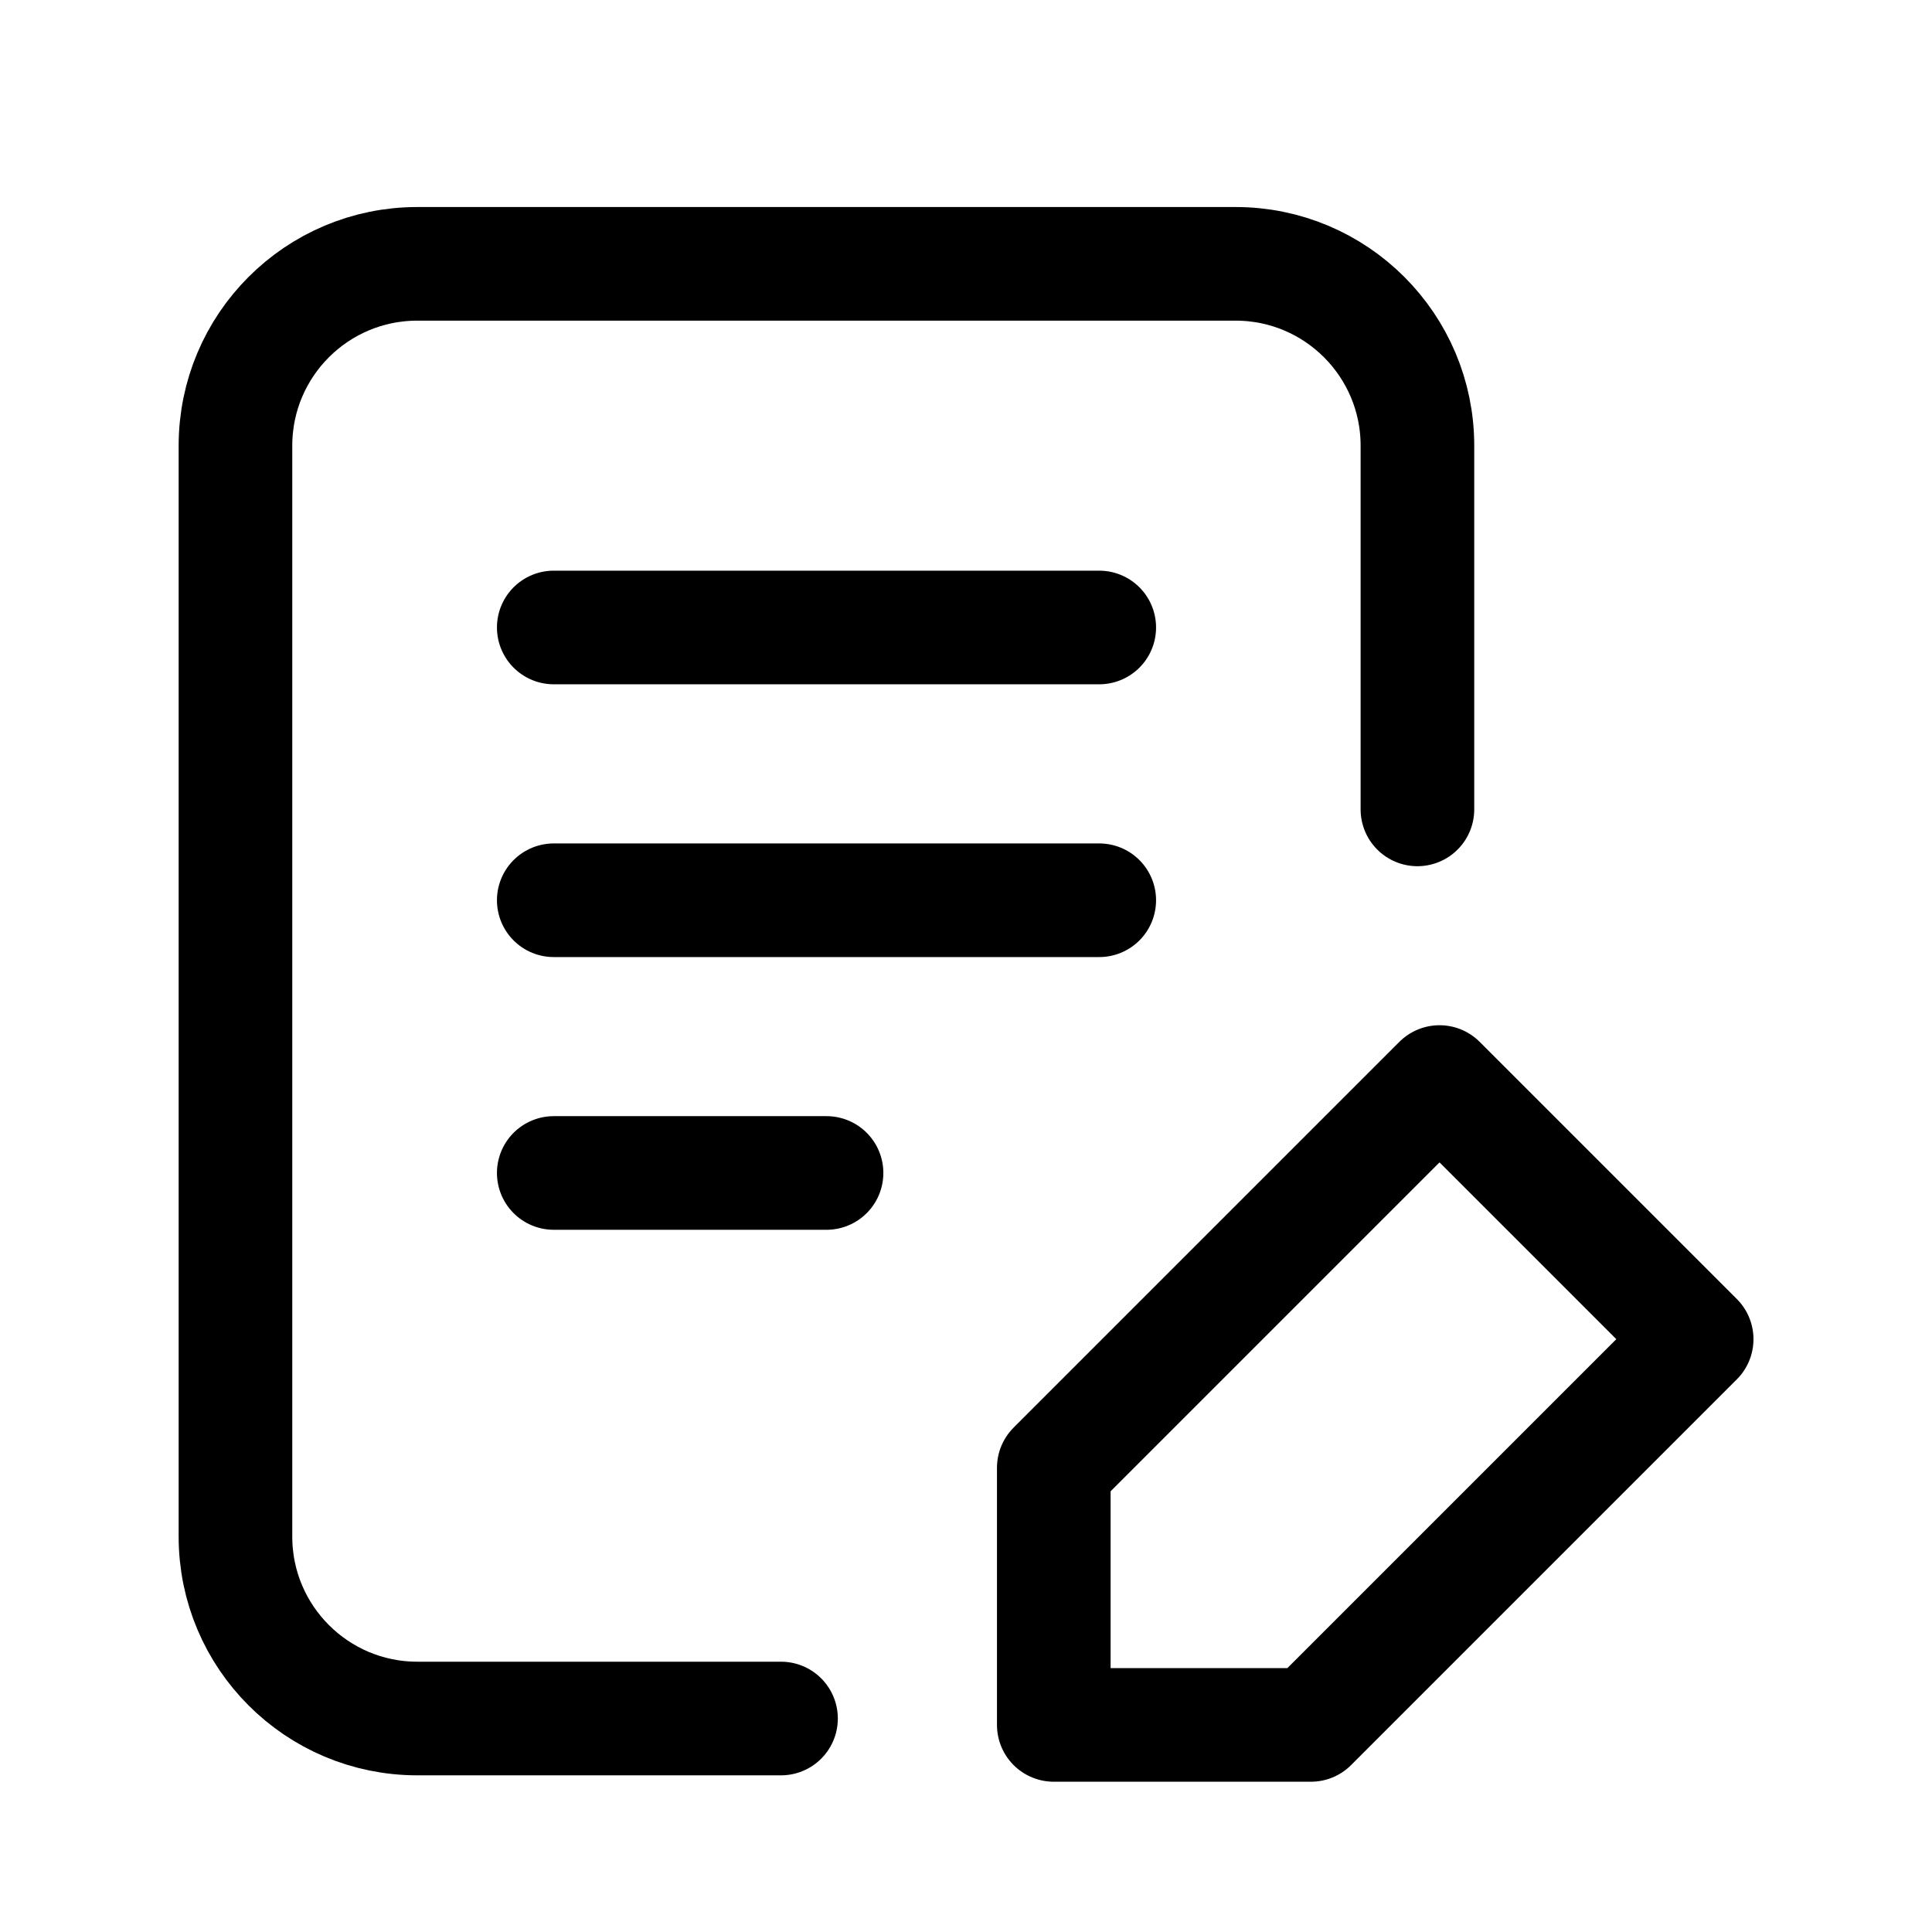 <!-- Generated by IcoMoon.io -->
<svg version="1.1" xmlns="http://www.w3.org/2000/svg" width="32" height="32" viewBox="0 0 32 32">
<path fill="none" stroke-linejoin="round" stroke-linecap="round" stroke-miterlimit="4" stroke-width="1.882" stroke="#000" d="M12.936 28.464h-6.024c-1.663-0-3.012-1.349-3.012-3.012l0-18.070c0-1.663 1.348-3.012 3.012-3.012h13.553c1.663 0 3.012 1.348 3.012 3.012v6.024M9.172 10.393h9.035M9.172 14.911h9.035M9.172 19.428h4.518M17.454 24.311l6.389-6.389 4.259 4.259-6.389 6.389h-4.259v-4.259z"></path>
</svg>
